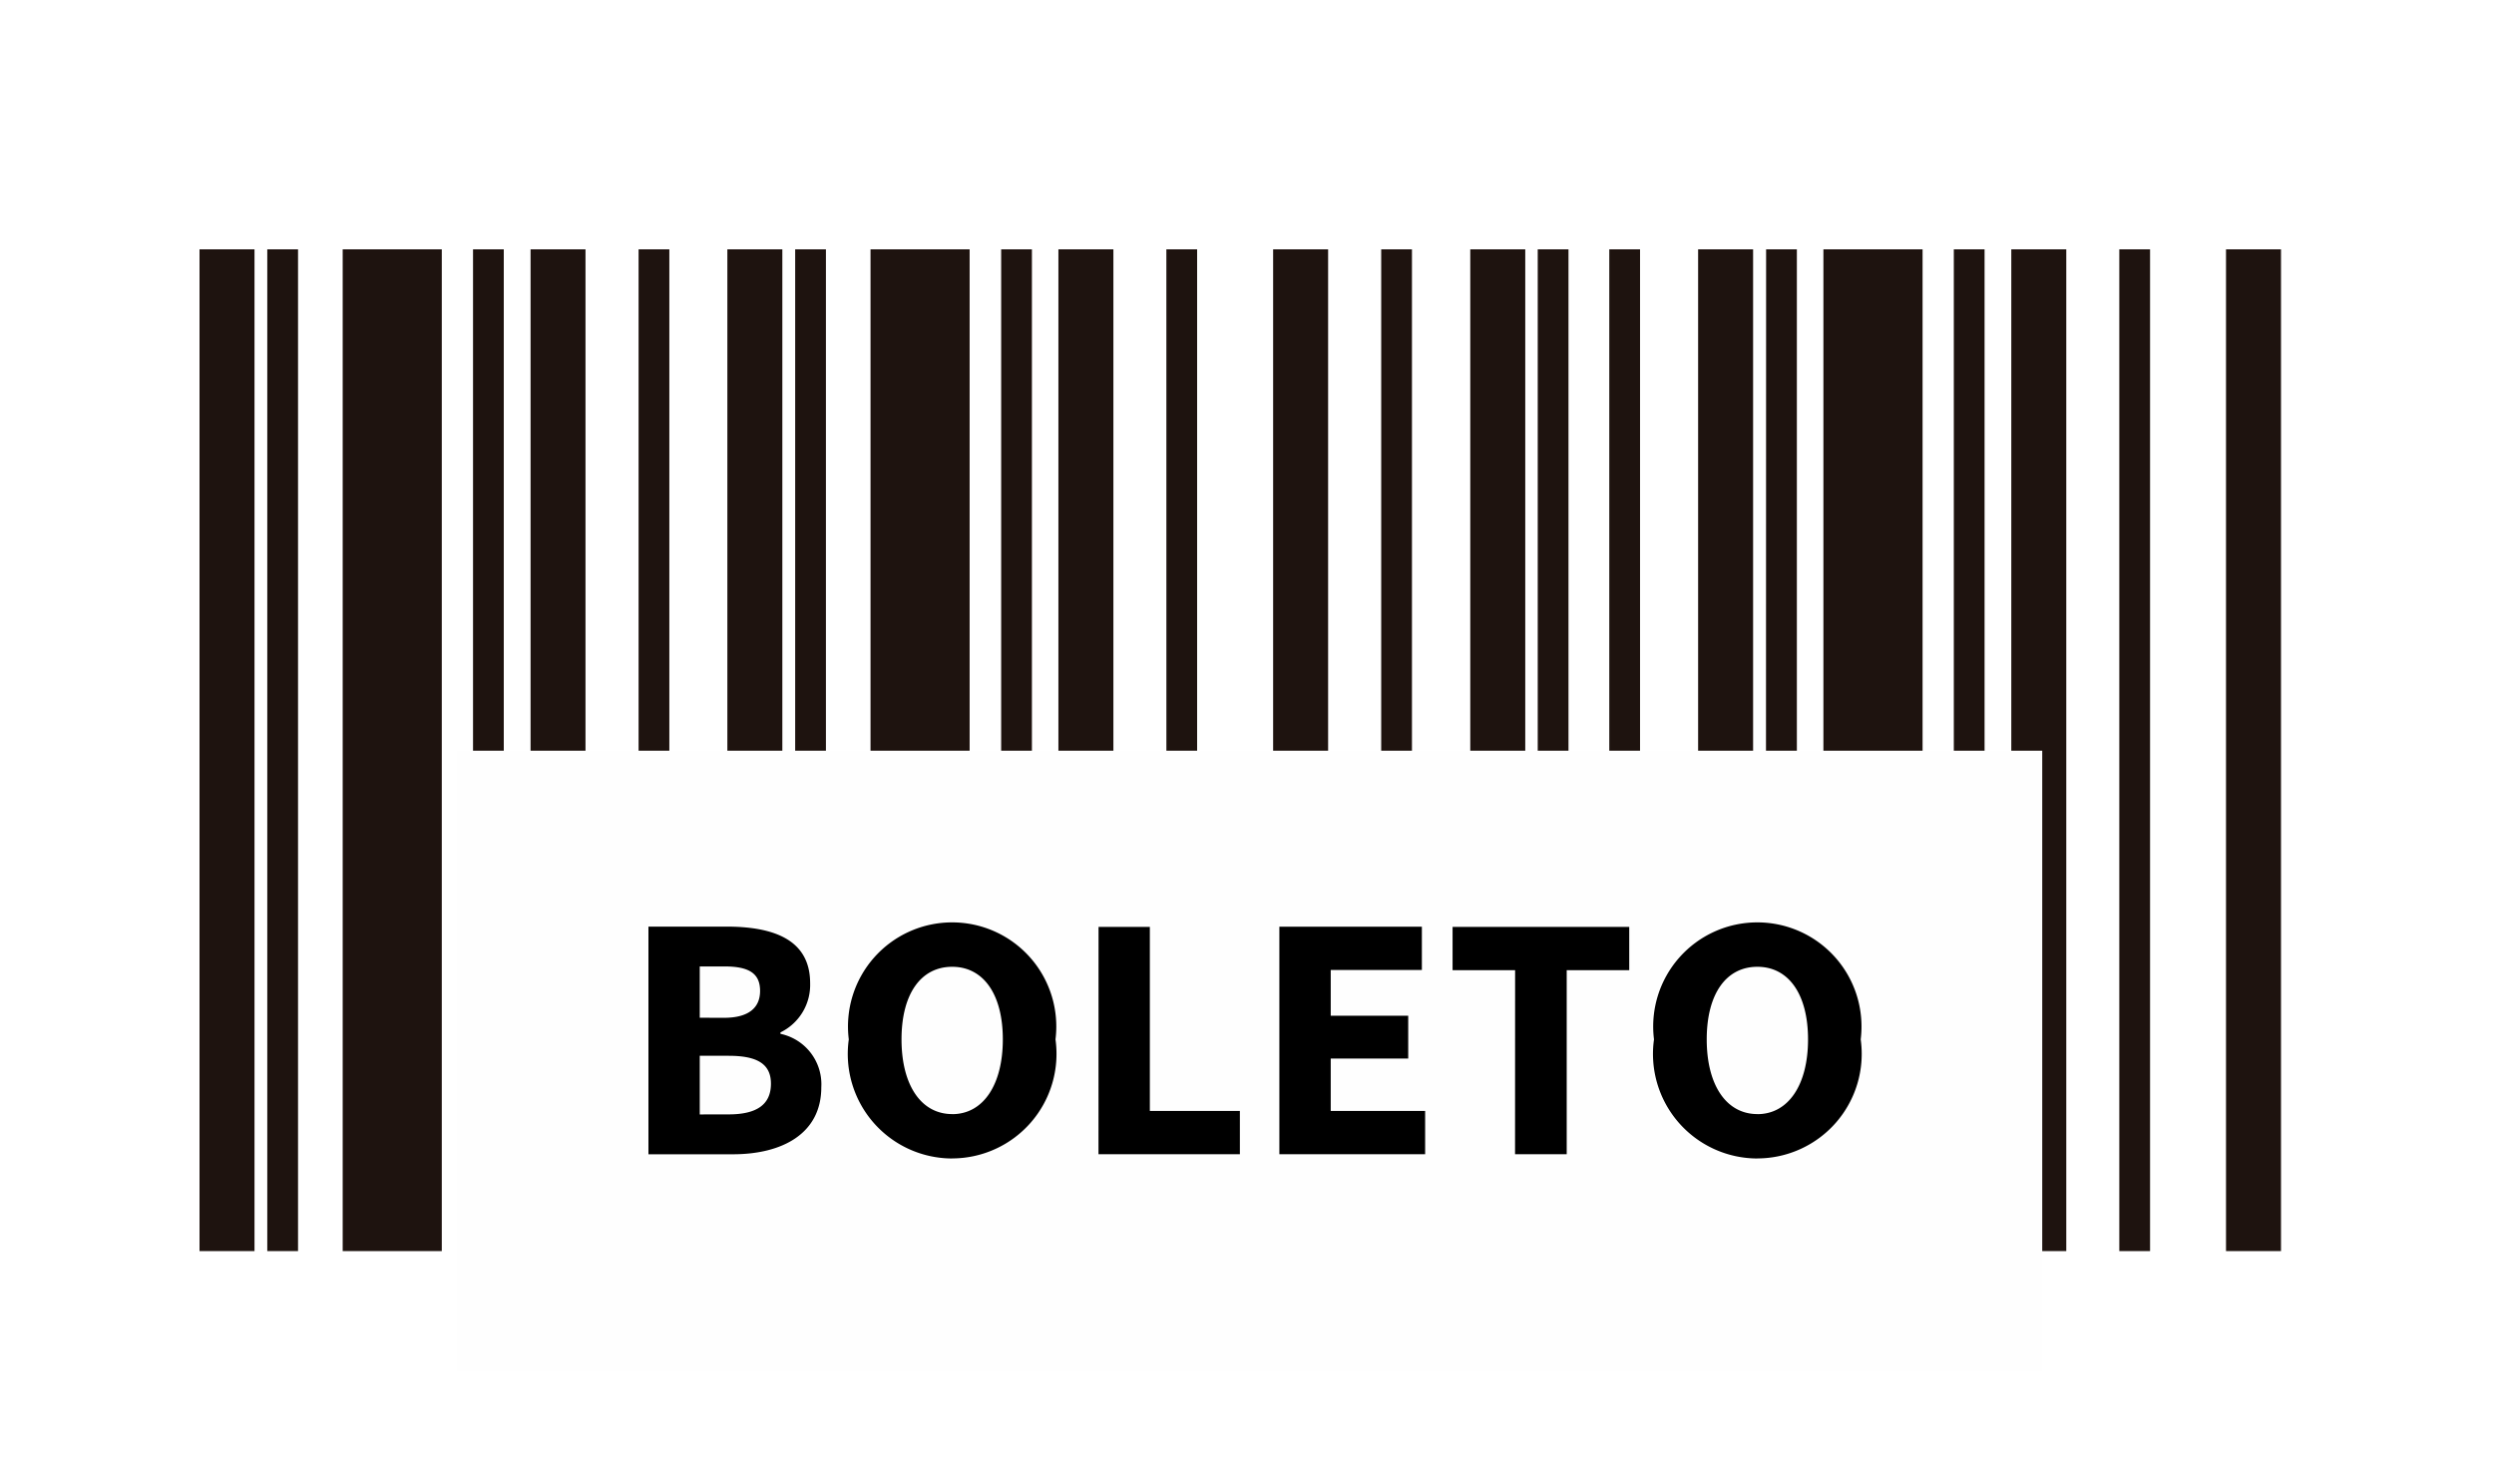 <svg xmlns="http://www.w3.org/2000/svg" width="42" height="25" viewBox="0 0 42 25"><path d="M0,0H42V25H0Z" fill="#fff" fill-rule="evenodd"/><path d="M.25.25h41.5v24.5H.25Z" fill="none" fill-rule="evenodd"/><g transform="translate(3.36 4.2)"><path d="M2.411,16.875H4.08V0H2.411Z" fill="#1e130f" fill-rule="evenodd"/><path d="M4.606,16.875h.518V0H4.606Z" fill="#1e130f" fill-rule="evenodd"/><path d="M5.575,16.875H6.5V0H5.575Z" fill="#1e130f" fill-rule="evenodd"/><path d="M7.394,16.875h.518V0H7.394Z" fill="#1e130f" fill-rule="evenodd"/><path d="M1.141,16.875h.518V0H1.141Z" fill="#1e130f" fill-rule="evenodd"/><path d="M0,16.875H.926V0H0Z" fill="#1e130f" fill-rule="evenodd"/><path d="M11.3,16.875h1.669V0H11.3Z" fill="#1e130f" fill-rule="evenodd"/><path d="M13.5,16.875h.518V0H13.5Z" fill="#1e130f" fill-rule="evenodd"/><path d="M14.464,16.875h.926V0h-.926Z" fill="#1e130f" fill-rule="evenodd"/><path d="M16.283,16.875H16.8V0h-.518Z" fill="#1e130f" fill-rule="evenodd"/><path d="M10.031,16.875h.518V0h-.518Z" fill="#1e130f" fill-rule="evenodd"/><path d="M8.889,16.875h.926V0H8.889Z" fill="#1e130f" fill-rule="evenodd"/><path d="M18.08,16.875h.926V0H18.08Z" fill="#1e130f" fill-rule="evenodd"/><path d="M19.9,16.875h.518V0H19.9Z" fill="#1e130f" fill-rule="evenodd"/><path d="M22.536,16.875h.518V0h-.518Z" fill="#1e130f" fill-rule="evenodd"/><path d="M21.4,16.875h.926V0H21.4Z" fill="#1e130f" fill-rule="evenodd"/><path d="M23.741,16.875h.518V0h-.518Z" fill="#1e130f" fill-rule="evenodd"/><path d="M26.378,16.875H26.9V0h-.518Z" fill="#1e130f" fill-rule="evenodd"/><path d="M25.237,16.875h.926V0h-.926Z" fill="#1e130f" fill-rule="evenodd"/><path d="M27.347,16.875h1.67V0h-1.67Z" fill="#1e130f" fill-rule="evenodd"/><path d="M29.543,16.875h.518V0h-.518Z" fill="#1e130f" fill-rule="evenodd"/><path d="M30.511,16.875h.926V0h-.926Z" fill="#1e130f" fill-rule="evenodd"/><path d="M32.33,16.875h.518V0H32.33Z" fill="#1e130f" fill-rule="evenodd"/><path d="M34.127,16.875h.926V0h-.926Z" fill="#1e130f" fill-rule="evenodd"/></g><path d="M7.7,23.1H34.392V12.646H7.7Z" fill="#fefefe" fill-rule="evenodd"/><path d="M10.92,19.444h1.423c.829,0,1.488-.347,1.488-1.129a.868.868,0,0,0-.688-.9v-.024a.889.889,0,0,0,.5-.829c0-.735-.617-.953-1.411-.953H10.92Zm.864-2.3v-.864H12.2c.406,0,.6.112.6.412,0,.276-.182.453-.606.453Zm0,1.629v-.988h.488c.476,0,.711.135.711.47,0,.353-.241.517-.711.517Zm4.251.741a1.761,1.761,0,0,0,1.74-2.005,1.754,1.754,0,1,0-3.481,0A1.761,1.761,0,0,0,16.036,19.515Zm0-.747c-.523,0-.853-.488-.853-1.258s.329-1.223.853-1.223.853.459.853,1.223S16.559,18.768,16.036,18.768Zm2.464.676h2.381v-.729H19.364v-3.1H18.5Zm3.046,0H24v-.729H22.41v-.882h1.305V17.11H22.41v-.77h1.535v-.729h-2.4Zm3.969,0h.87v-3.1h1.053v-.729H24.462v.729h1.053Zm4.081.071a1.761,1.761,0,0,0,1.74-2.005,1.754,1.754,0,1,0-3.481,0A1.761,1.761,0,0,0,29.595,19.515Zm0-.747c-.523,0-.853-.488-.853-1.258s.329-1.223.853-1.223.853.459.853,1.223S30.118,18.768,29.595,18.768Z" fill-rule="evenodd"/></svg>